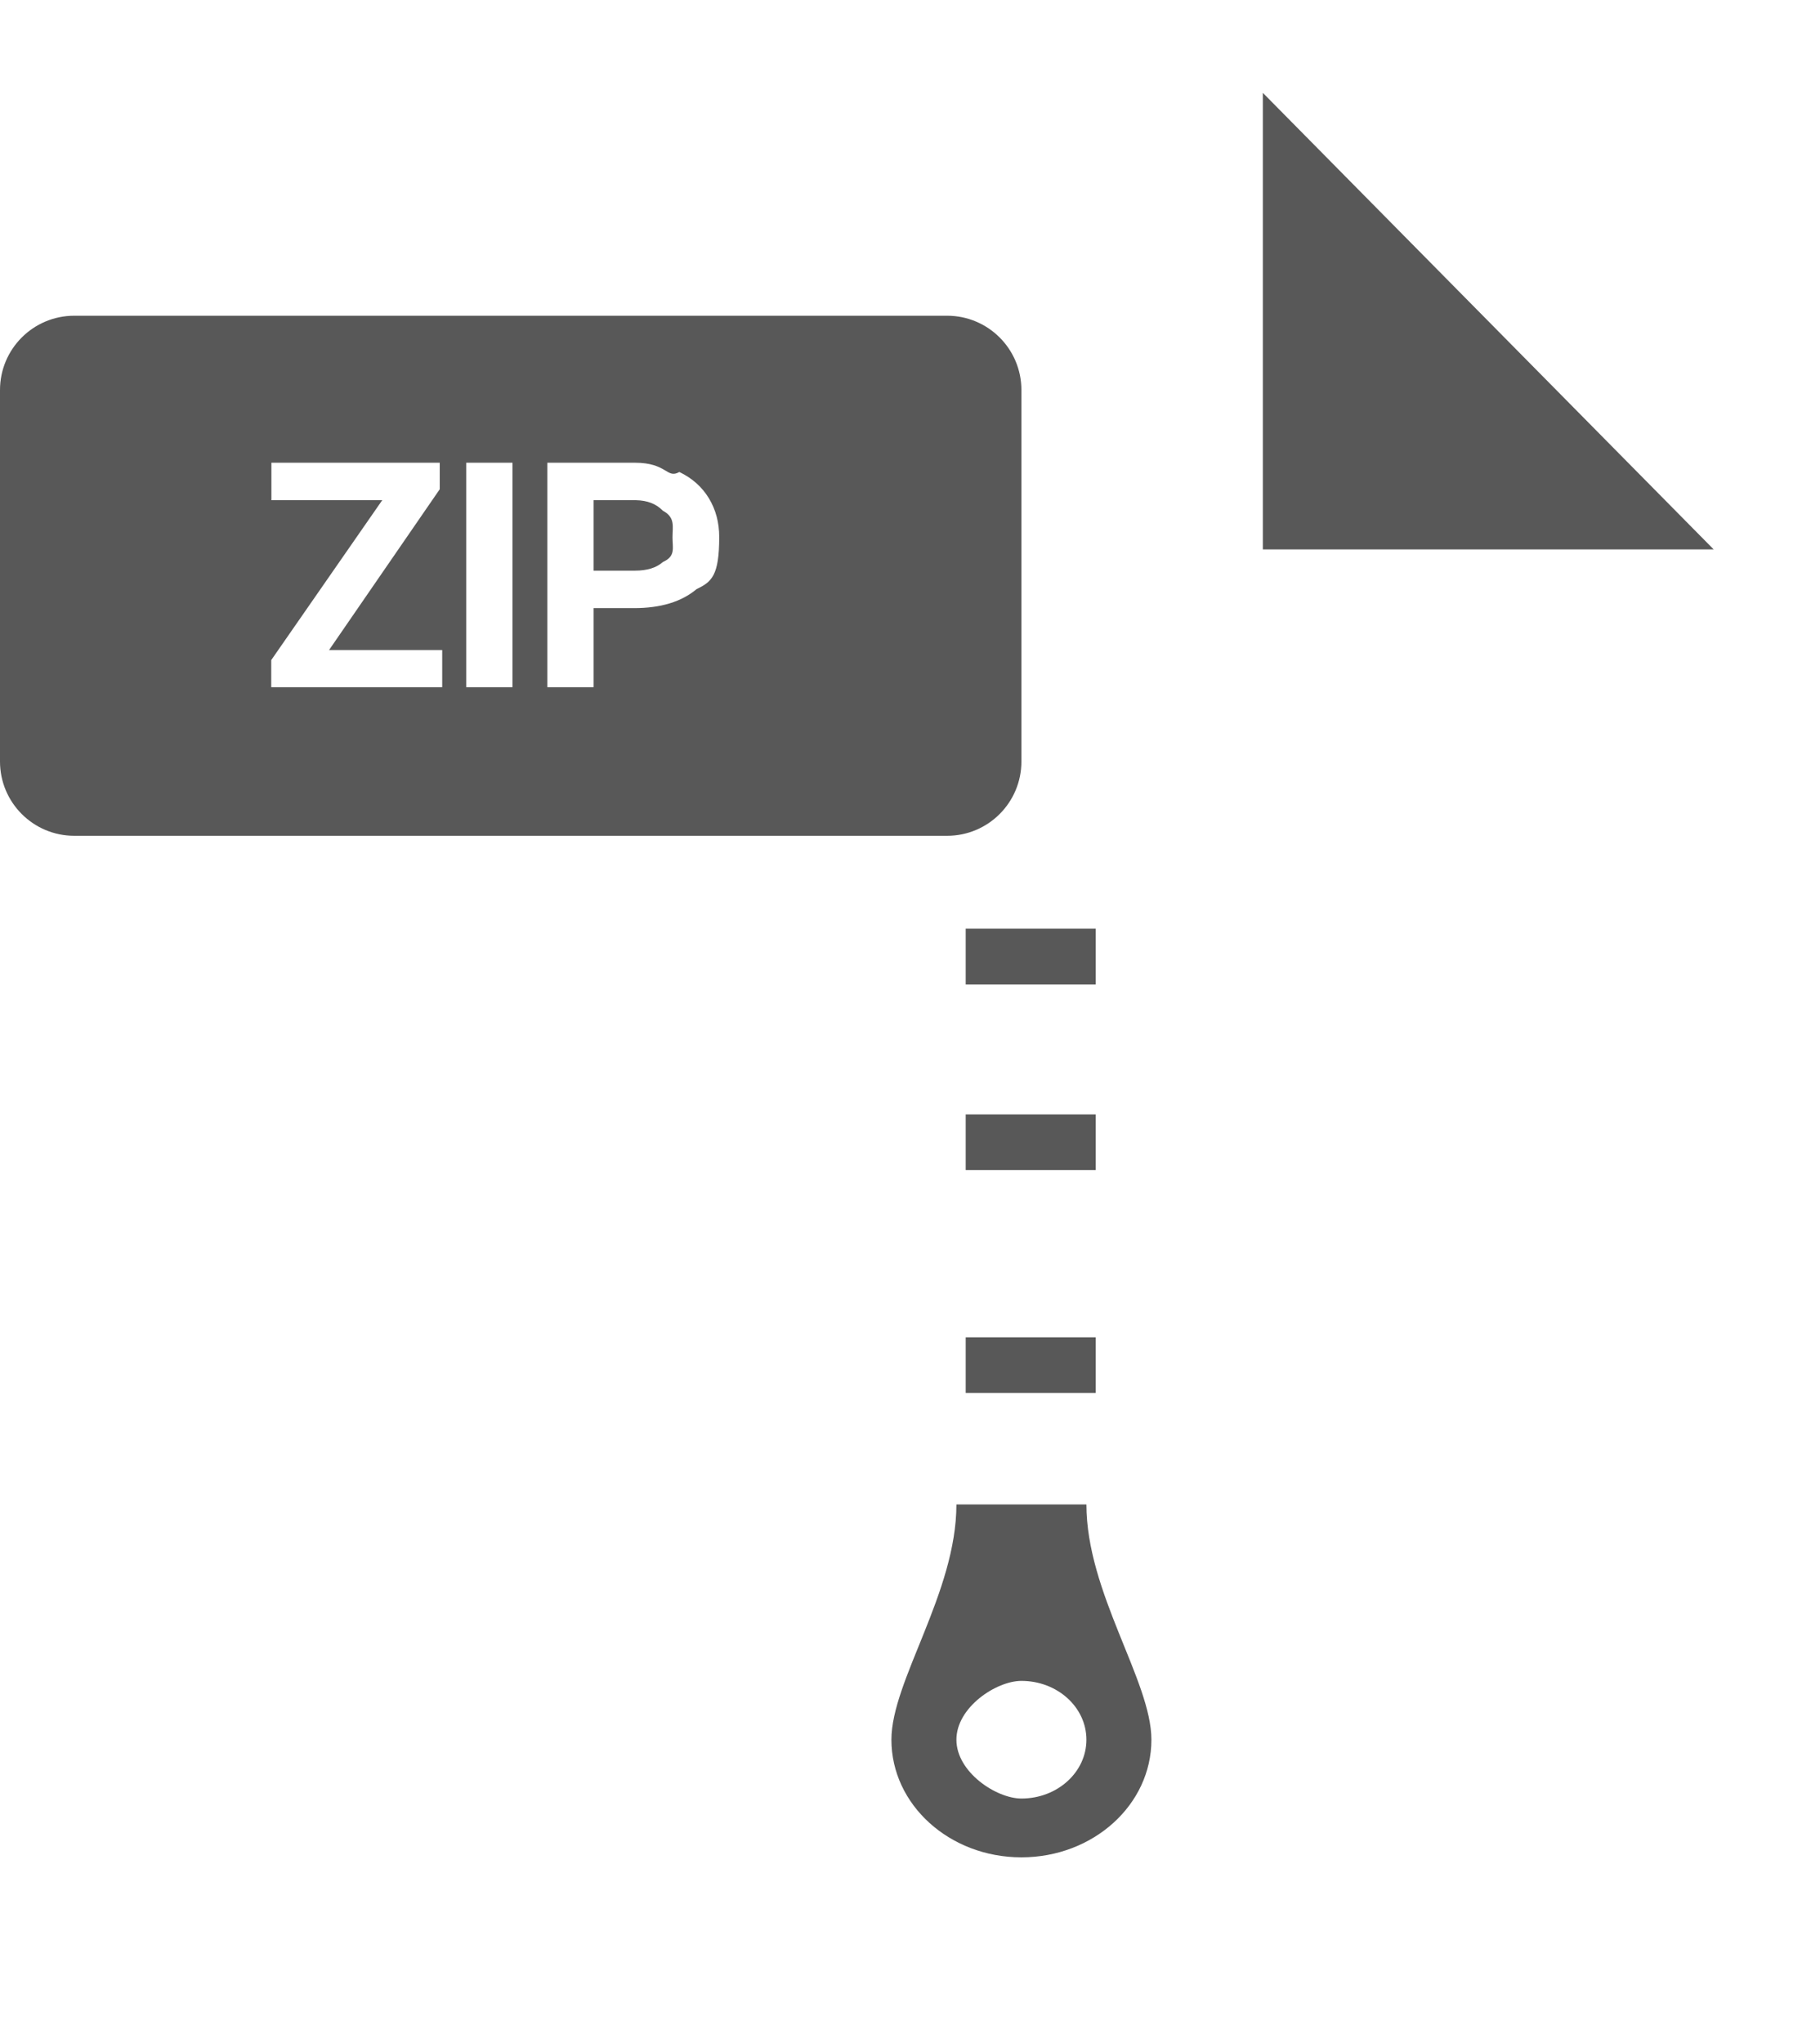 <svg 
 xmlns="http://www.w3.org/2000/svg"
 xmlns:xlink="http://www.w3.org/1999/xlink"
 width="98px" height="110px">
<defs>
<filter filterUnits="userSpaceOnUse" id="Filter_0" x="13px" y="0px" width="85px" height="110px"  >
    <feOffset in="SourceAlpha" dx="0" dy="0" />
    <feGaussianBlur result="blurOut" stdDeviation="1.414" />
    <feFlood flood-color="rgb(0, 0, 0)" result="floodOut" />
    <feComposite operator="atop" in="floodOut" in2="blurOut" />
    <feComponentTransfer><feFuncA type="linear" slope="0.5"/></feComponentTransfer>
    <feMerge>
    <feMergeNode/>
    <feMergeNode in="SourceGraphic"/>
  </feMerge>
</filter>

</defs>
<g filter="url(#Filter_0)">
<path fill-rule="evenodd"  fill="rgb(255, 255, 255)"
 d="M95.769,107.362 L13.999,107.362 L13.999,0.999 L70.216,0.999 L95.769,26.324 L95.769,107.362 Z"/>
</g>
<path fill-rule="evenodd"  fill="rgb(88, 88, 88)"
 d="M92.275,29.58 L67.999,29.58 L67.999,4.999 L92.275,29.58 Z"/>
<path fill-rule="evenodd"  fill="rgb(88, 88, 88)"
 d="M0.0,20.999 C0.0,18.790 1.790,16.999 3.999,16.999 L50.999,16.999 C53.209,16.999 54.999,18.790 54.999,20.999 L54.999,40.999 C54.999,43.209 53.209,44.999 50.999,44.999 L3.999,44.999 C1.790,44.999 0.0,43.209 0.0,40.999 L0.0,20.999 Z"/>
<path fill-rule="evenodd"  fill="rgb(255, 255, 255)"
 d="M37.511,31.716 C36.700,32.399 35.578,32.741 34.145,32.741 L31.962,32.741 L31.962,36.999 L29.471,36.999 L29.471,24.913 L34.186,24.913 C35.94,24.913 35.892,25.80 36.581,25.412 C37.270,25.744 37.800,26.215 38.171,26.827 C38.541,27.438 38.727,28.134 38.727,28.915 C38.727,30.99 38.321,31.33 37.511,31.716 ZM35.689,27.495 C35.340,27.130 34.859,26.942 34.244,26.931 L31.962,26.931 L31.962,30.724 L34.186,30.724 C34.845,30.724 35.347,30.569 35.693,30.259 C36.39,29.949 36.212,29.507 36.212,28.931 C36.212,28.339 36.37,27.860 35.689,27.495 ZM25.106,24.913 L27.596,24.913 L27.596,36.999 L25.106,36.999 L25.106,24.913 ZM14.605,35.539 L20.582,26.931 L14.614,26.931 L14.614,24.913 L23.678,24.913 L23.678,26.341 L17.718,34.999 L23.811,34.999 L23.811,36.999 L14.605,36.999 L14.605,35.539 Z"/>
<path fill-rule="evenodd"  fill="rgb(88, 88, 88)"
 d="M51.999,71.999 L58.999,71.999 L58.999,74.999 L51.999,74.999 L51.999,71.999 Z"/>
<path fill-rule="evenodd"  fill="rgb(88, 88, 88)"
 d="M51.999,59.999 L58.999,59.999 L58.999,62.999 L51.999,62.999 L51.999,59.999 Z"/>
<path fill-rule="evenodd"  fill="rgb(88, 88, 88)"
 d="M51.999,49.999 L58.999,49.999 L58.999,52.999 L51.999,52.999 L51.999,49.999 Z"/>
<path fill-rule="evenodd"  fill="rgb(88, 88, 88)"
 d="M54.999,99.999 C51.130,99.999 47.999,97.167 47.999,93.666 C47.999,90.499 51.499,85.749 51.499,80.999 L58.499,80.999 C58.499,85.749 61.999,90.499 61.999,93.666 C61.999,97.167 58.869,99.999 54.999,99.999 ZM54.999,90.499 C53.65,90.499 51.499,91.916 51.499,93.666 C51.499,95.416 53.65,96.833 54.999,96.833 C56.934,96.833 58.499,95.416 58.499,93.666 C58.499,91.916 56.934,90.499 54.999,90.499 Z"/>
</svg>